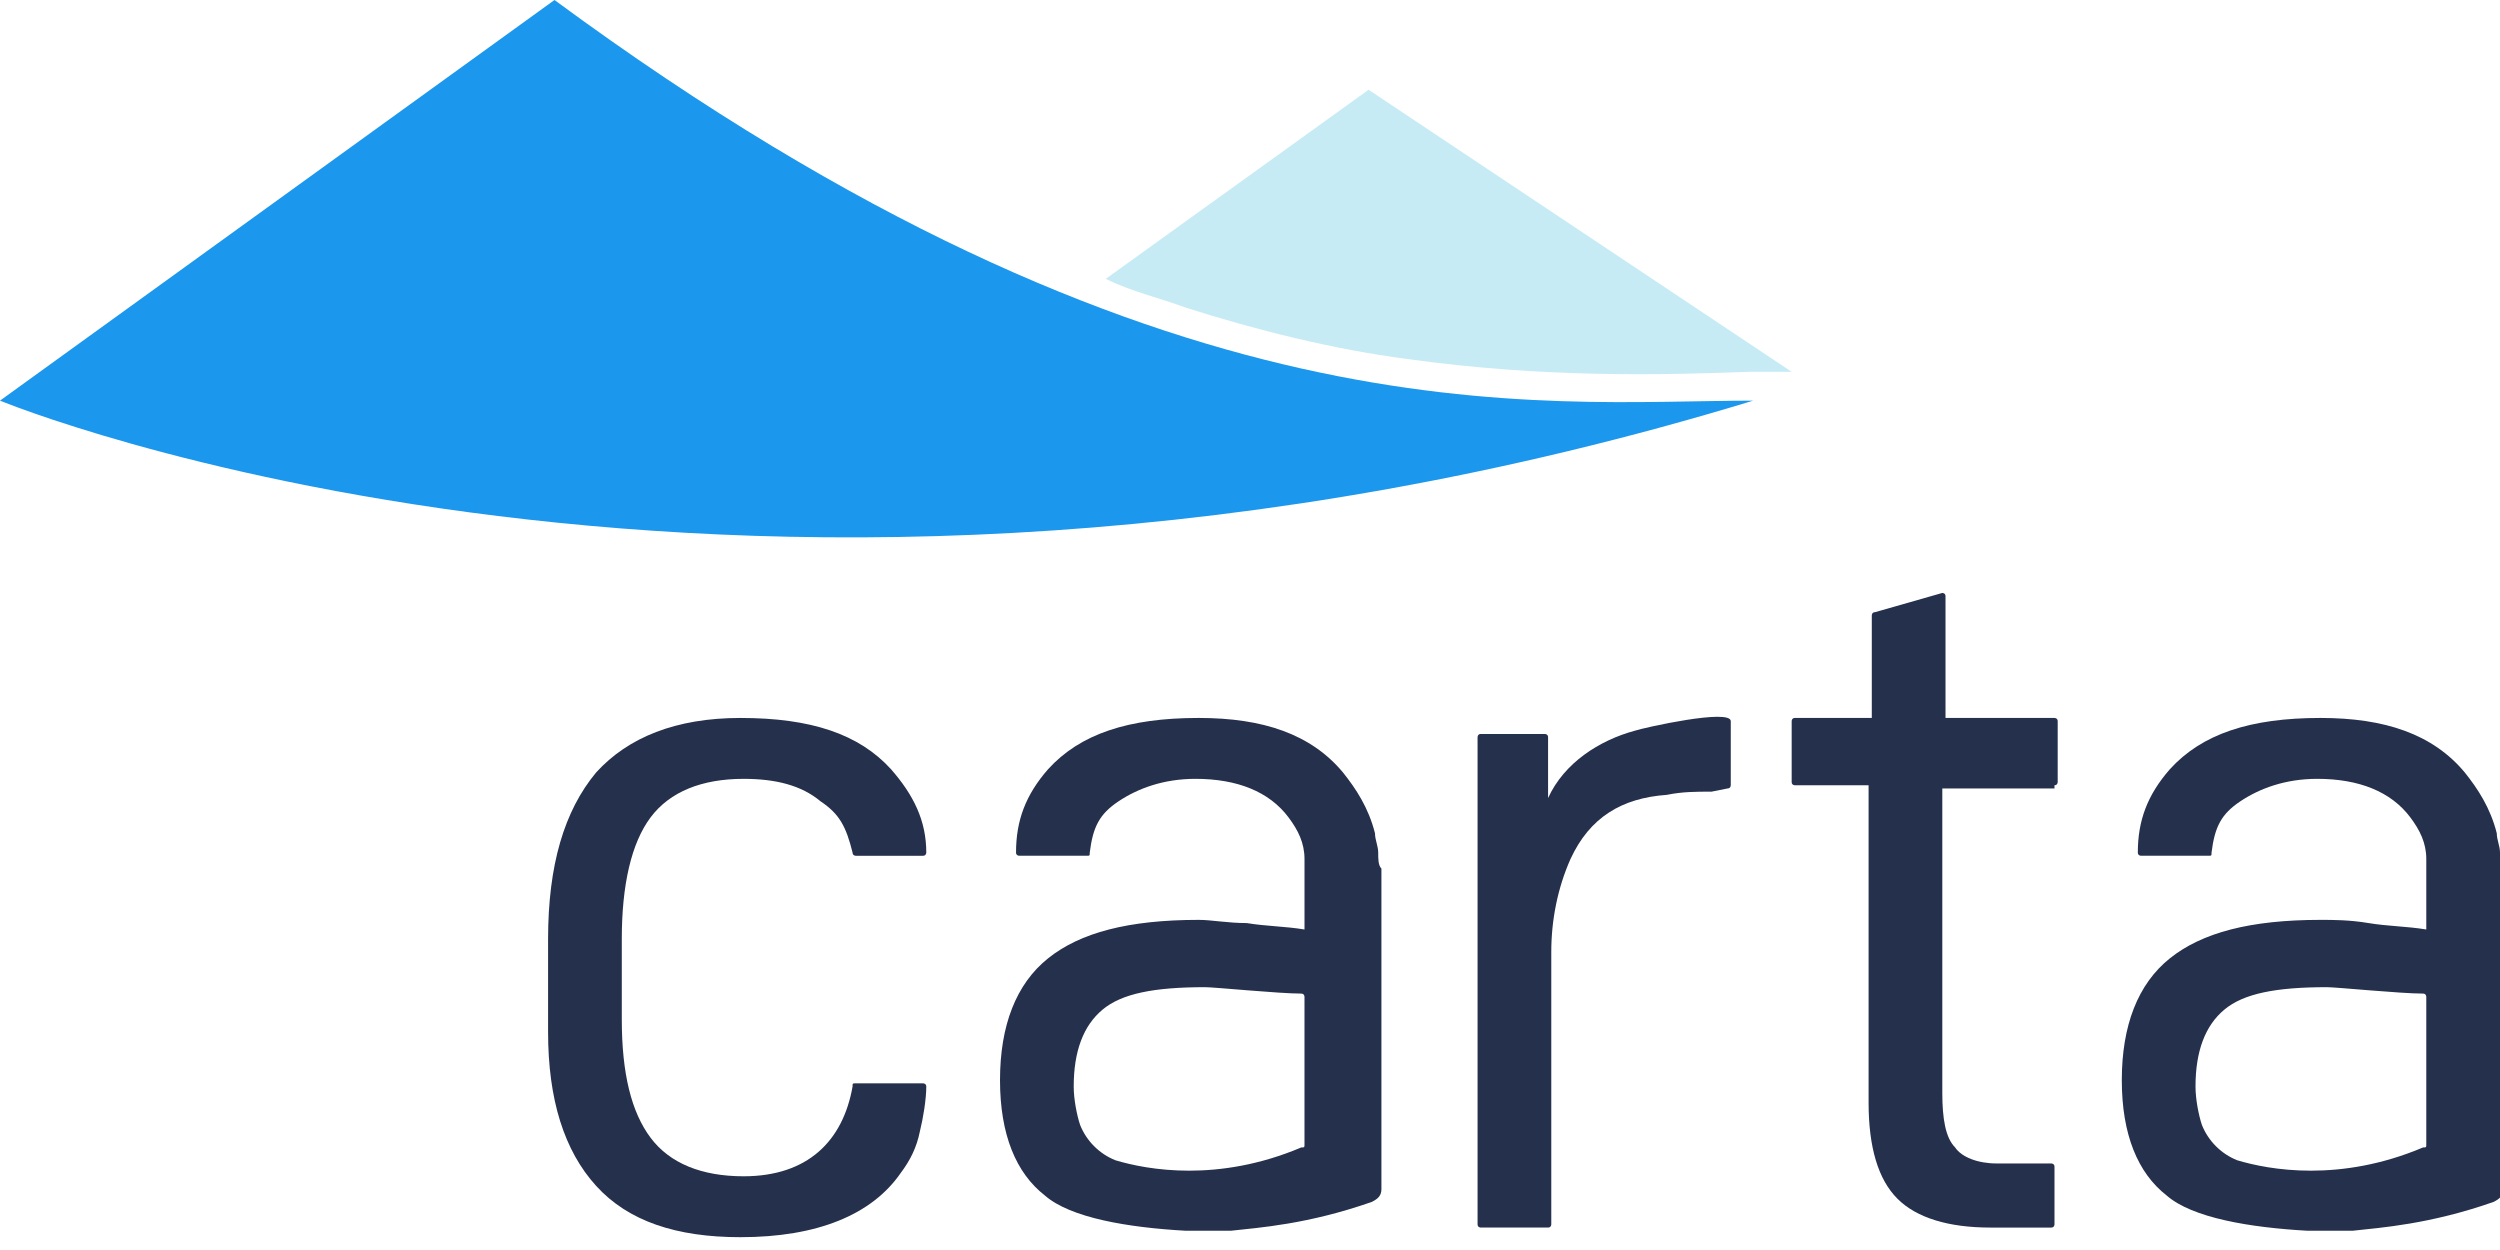 <?xml version="1.0" encoding="UTF-8"?>
<!-- Generator: Adobe Illustrator 21.1.0, SVG Export Plug-In . SVG Version: 6.00 Build 0)  -->
<svg version="1.1" id="Layer_1" xmlns="http://www.w3.org/2000/svg"  x="0px" y="0px" viewBox="0 0 78 39" style="enable-background:new 0 0 78 39;" xml:space="preserve">
<style type="text/css">
	.st0{fill:#1B98ED;}
	.st1{fill:#C6EBF4;}
	.st2{fill:#25314C;}
</style>
<g>
	<path class="st0" d="M0,12.5c0,0,23.2,9.6,54.7,0c0-0.1,0,0.1,0,0C48,12.5,36.3,14,17.3,0l0,0L0,12.5z"/>
	<path class="st1" d="M55.9,11.6C55.9,11.6,55.8,11.6,55.9,11.6c-0.4,0-0.9,0-1.3,0c-2.7,0.1-6.4,0.2-10.7-0.4   c-2.3-0.3-4.7-0.9-6.9-1.6c-0.8-0.3-1.7-0.5-2.5-0.9l8.2-5.9L55.9,11.6z"/>
	<path class="st2" d="M23.2,36.7c-1.3,0-2.3-0.4-2.9-1.2c-0.6-0.8-0.9-2-0.9-3.7v-2.5c0-1.7,0.3-3,0.9-3.8c0.6-0.8,1.6-1.2,2.9-1.2   c1,0,1.8,0.2,2.4,0.7c0.6,0.4,0.8,0.8,1,1.6c0,0.1,0.1,0.1,0.1,0.1h2.1c0.1,0,0.1-0.1,0.1-0.1c0-1-0.4-1.8-1.1-2.6   c-1-1.1-2.5-1.6-4.7-1.6c-2,0-3.5,0.6-4.5,1.7c-1,1.2-1.5,2.9-1.5,5.2v2.9c0,2.1,0.5,3.7,1.5,4.8s2.5,1.6,4.5,1.6   c2.4,0,4.1-0.7,5-2c0.3-0.4,0.5-0.8,0.6-1.3c0.1-0.4,0.2-1,0.2-1.4c0-0.1-0.1-0.1-0.1-0.1h-2.1c-0.1,0-0.1,0-0.1,0.1   C26.3,35.6,25.2,36.7,23.2,36.7z"/>
	<path class="st2" d="M64.1,24.5c0.1,0,0.1-0.1,0.1-0.1v-1.9c0-0.1-0.1-0.1-0.1-0.1h-3.4v-3.8c0-0.1-0.1-0.1-0.1-0.1l-2.1,0.6   c-0.1,0-0.1,0.1-0.1,0.1v3.2H56c-0.1,0-0.1,0.1-0.1,0.1v1.9c0,0.1,0.1,0.1,0.1,0.1h2.3v9.9c0,1.4,0.3,2.4,0.9,3   c0.6,0.6,1.6,0.9,2.9,0.9h1.9c0.1,0,0.1-0.1,0.1-0.1v-1.8c0-0.1-0.1-0.1-0.1-0.1h-1.7c-0.6,0-1.1-0.2-1.3-0.5   c-0.3-0.3-0.4-0.9-0.4-1.7v-9.5H64.1z"/>
	<path class="st2" d="M43,26.6c0-0.2-0.1-0.4-0.1-0.6c-0.2-0.8-0.6-1.4-1-1.9c-1-1.2-2.5-1.7-4.5-1.7c-2.2,0-3.7,0.5-4.7,1.6   c-0.7,0.8-1,1.6-1,2.6c0,0.1,0.1,0.1,0.1,0.1h2.1c0.1,0,0.1,0,0.1-0.1c0.1-0.8,0.3-1.2,0.9-1.6c0.6-0.4,1.4-0.7,2.4-0.7   c1.3,0,2.3,0.4,2.9,1.2l0,0c0.3,0.4,0.5,0.8,0.5,1.3c0,0.2,0,0.3,0,0.5v1.7c-0.6-0.1-1.2-0.1-1.8-0.2c-0.6,0-1.1-0.1-1.5-0.1   c-2.2,0-3.7,0.4-4.7,1.2c-1,0.8-1.5,2.1-1.5,3.8c0,1.7,0.5,2.9,1.4,3.6c0.8,0.7,2.6,1,4.4,1.1c0.5,0,0.9,0,1.4,0   c0.9-0.1,2.4-0.2,4.4-0.9c0.2-0.1,0.3-0.2,0.3-0.4v-10C43,27,43,26.8,43,26.6z M34.8,36.2c-0.5-0.2-0.9-0.6-1.1-1.1   c-0.1-0.3-0.2-0.8-0.2-1.2c0-1.1,0.3-1.9,0.9-2.4s1.6-0.7,3.2-0.7c0.3,0,2.3,0.2,3,0.2c0.1,0,0.1,0.1,0.1,0.1v4.6   c0,0.1,0,0.1-0.1,0.1C38,36.9,35.8,36.5,34.8,36.2z"/>
	<path class="st2" d="M78,26.6c0-0.2-0.1-0.4-0.1-0.6c-0.2-0.8-0.6-1.4-1-1.9c-1-1.2-2.5-1.7-4.5-1.7c-2.2,0-3.7,0.5-4.7,1.6   c-0.7,0.8-1,1.6-1,2.6c0,0.1,0.1,0.1,0.1,0.1h2.1c0.1,0,0.1,0,0.1-0.1c0.1-0.8,0.3-1.2,0.9-1.6c0.6-0.4,1.4-0.7,2.4-0.7   c1.3,0,2.3,0.4,2.9,1.2l0,0c0.3,0.4,0.5,0.8,0.5,1.3c0,0.2,0,0.3,0,0.5v1.7c-0.6-0.1-1.2-0.1-1.8-0.2s-1.1-0.1-1.5-0.1   c-2.2,0-3.7,0.4-4.7,1.2c-1,0.8-1.5,2.1-1.5,3.8c0,1.7,0.5,2.9,1.4,3.6c0.8,0.7,2.6,1,4.4,1.1c0.5,0,0.9,0,1.4,0   c0.9-0.1,2.4-0.2,4.4-0.9c0.2-0.1,0.3-0.2,0.3-0.4v-10C78,27,78,26.8,78,26.6z M69.8,36.2c-0.5-0.2-0.9-0.6-1.1-1.1   c-0.1-0.3-0.2-0.8-0.2-1.2c0-1.1,0.3-1.9,0.9-2.4c0.6-0.5,1.6-0.7,3.2-0.7c0.3,0,2.3,0.2,3,0.2c0.1,0,0.1,0.1,0.1,0.1v4.6   c0,0.1,0,0.1-0.1,0.1C73,36.9,70.8,36.5,69.8,36.2z"/>
	<path class="st2" d="M53.9,24.6c0.1,0,0.1-0.1,0.1-0.1v-0.1c0,0,0,0,0,0v-1.9c0-0.4-2.7,0.2-3,0.3c-1.1,0.3-2.2,1-2.7,2.1V23   c0-0.1-0.1-0.1-0.1-0.1h-2c-0.1,0-0.1,0.1-0.1,0.1v15.2c0,0.1,0.1,0.1,0.1,0.1h2.1c0.1,0,0.1-0.1,0.1-0.1l0-8.5c0-1,0.2-2,0.6-2.9   c0.6-1.3,1.6-1.9,3-2c0.5-0.1,0.9-0.1,1.4-0.1L53.9,24.6z"/>
</g>
</svg>